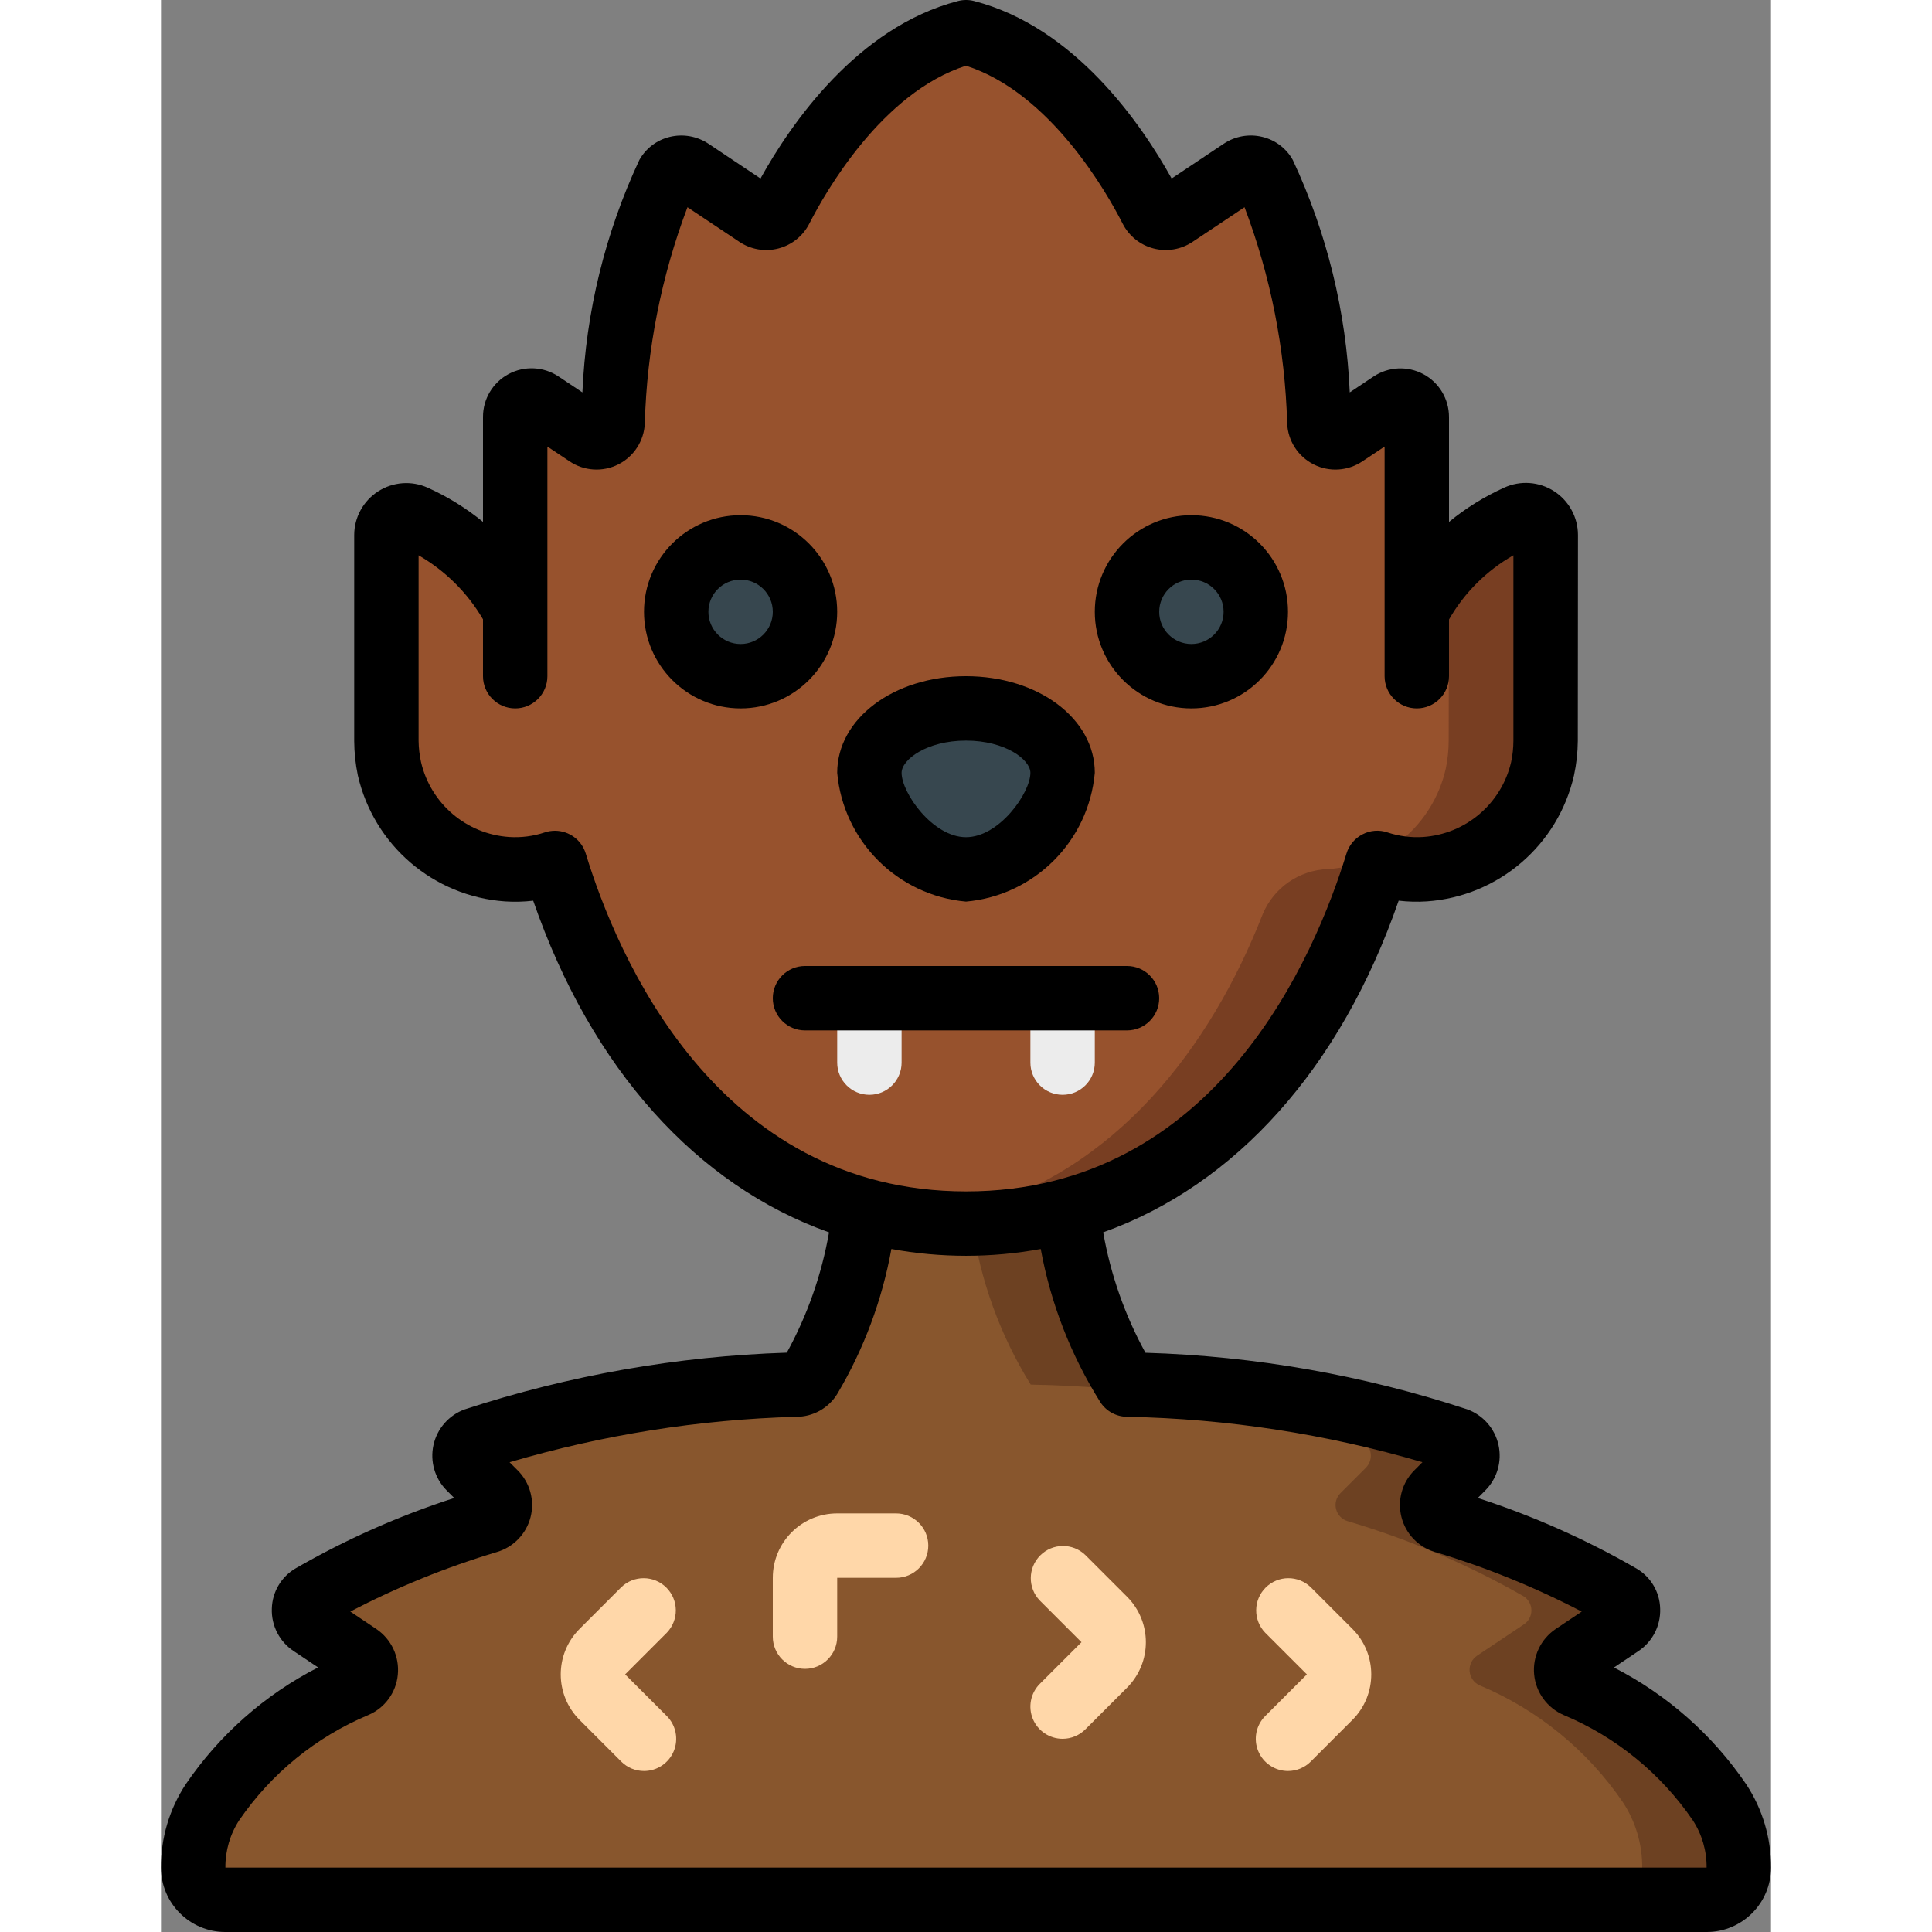 <svg height="512" viewBox="0 0 50 60" width="512" xmlns="http://www.w3.org/2000/svg"><rect x="0" y="0" width="50" height="60" fill="#808080" stroke="none"/><g id="Page-1" fill="none" fill-rule="evenodd"><g id="092---Warewolf" fill-rule="nonzero"><path id="Shape" d="m49 58c0 .552-.448 1-1 1h-46c-.552 0-1-.448-1-1-.005-.721.204-1.427.6-2.03 1.102-1.614 2.647-2.875 4.45-3.63.175-.079.293-.246.31-.437.017-.191-.071-.376-.23-.483l-1.45-.97c-.151-.097-.241-.264-.239-.443.002-.179.096-.344.249-.437 1.724-.985 3.556-1.766 5.46-2.33.176-.052.312-.194.357-.372.045-.178-.007-.368-.137-.498l-.79-.79c-.126-.128-.179-.311-.141-.487s.163-.32.331-.383c3.217-1.048 6.568-1.624 9.95-1.71.181.003.349-.093.44-.25.916-1.583 1.504-3.335 1.73-5.15 1.015.27 2.06.404 3.11.4 1.057.006 2.11-.131 3.13-.41v.01c.229 1.915.871 3.757 1.88 5.4 3.473.058 6.917.635 10.22 1.71.168.064.293.208.331.383.038.176-.015.359-.141.487l-.79.79c-.13.13-.183.319-.137.498.045.178.181.32.357.372 1.904.564 3.736 1.345 5.46 2.33.153.093.247.258.249.437.002.179-.088.346-.239.443l-1.45.97c-.159.108-.246.293-.23.483s.135.358.31.437c1.803.755 3.348 2.016 4.45 3.63.396.603.605 1.309.6 2.03z" fill="#88562d"/><path id="Shape" d="m22 38c.502-.003 1.003-.036 1.5-.1-.542-.062-1.079-.162-1.607-.3-.018.123-.04.256-.062.389.056.001.109.011.169.011z" fill="#6d4122"/><path id="Shape" d="m48.4 55.97c-1.102-1.614-2.647-2.875-4.45-3.63-.175-.079-.293-.246-.31-.437s.071-.376.23-.483l1.45-.97c.151-.097.241-.264.239-.443-.002-.179-.096-.344-.249-.437-1.724-.985-3.556-1.766-5.46-2.33-.176-.052-.312-.194-.357-.372-.045-.178.007-.368.137-.498l.79-.79c.126-.128.179-.311.141-.487-.038-.176-.163-.32-.331-.383-3.303-1.075-6.747-1.652-10.22-1.71-1.009-1.643-1.651-3.485-1.88-5.4v-.01c-.959.259-1.946.393-2.939.4.253 1.778.872 3.484 1.819 5.01 3.473.058 6.917.635 10.22 1.71.168.064.293.208.331.383.038.176-.015.359-.141.487l-.79.79c-.13.13-.183.319-.137.498.045.178.181.32.357.372 1.904.564 3.736 1.345 5.46 2.33.153.093.247.258.249.437.002.179-.088.346-.239.443l-1.45.97c-.159.108-.246.293-.23.483s.135.358.31.437c1.803.755 3.348 2.016 4.45 3.63.396.603.605 1.309.6 2.03 0 .552-.448 1-1 1h3c.552 0 1-.448 1-1 .005-.721-.204-1.427-.6-2.03z" fill="#6d4122"/><path id="Shape" d="m43 16.62-.01 6.39c-.001.289-.031.577-.09.86-.391 1.734-1.877 3.003-3.65 3.12-.501.04-1.005-.025-1.48-.19-1.45 4.71-4.54 9.42-9.64 10.79-1.02.279-2.073.416-3.13.41-1.05.004-2.095-.13-3.11-.4-5.12-1.37-8.22-6.08-9.66-10.8-.475.165-.979.23-1.48.19-1.773-.117-3.259-1.386-3.65-3.12-.062-.283-.096-.571-.1-.86v-6.39c-.001-.209.106-.405.282-.518.176-.113.398-.129.588-.042 1.355.584 2.463 1.624 3.13 2.94v-6.05c-.005-.189.098-.365.265-.454s.371-.076.525.034l1.45.96c.151.103.345.116.509.035.164-.081.271-.243.281-.425.08-1.68.4-5.31 1.69-7.65.072-.119.19-.203.326-.234s.278-.004.394.074l2.07 1.39c.121.081.271.107.413.071.141-.036.26-.131.327-.261.66-1.3 2.65-4.69 5.75-5.49 3.1.8 5.09 4.19 5.75 5.49.067.13.186.224.327.261.141.036.291.011.413-.071l2.07-1.39c.116-.077.258-.104.394-.074s.254.115.326.234c1.29 2.34 1.61 5.97 1.69 7.65.01.182.118.345.281.425.164.081.358.067.509-.035l1.45-.96c.154-.11.358-.123.525-.034s.27.265.265.454l-.01 6.05c.673-1.315 1.784-2.355 3.14-2.94.19-.087.412-.072.588.042.176.113.282.309.282.518z" fill="#97522d"/><path id="Shape" d="m42.134 16.058c-.805.361-1.53.877-2.134 1.52l-.01 5.432c-.001.289-.031.577-.09.86-.391 1.734-1.877 3.003-3.65 3.12h-.016c-.888.033-1.676.58-2.019 1.4-1.619 4.14-4.561 7.983-9.085 9.2-.535.144-1.08.248-1.63.31.498.064.998.097 1.5.1 1.057.006 2.11-.131 3.13-.41 5.1-1.37 8.19-6.08 9.64-10.79.475.165.979.23 1.48.19 1.773-.117 3.259-1.386 3.65-3.12.059-.283.089-.571.09-.86l.01-6.39c-.001-.208-.107-.402-.281-.515-.175-.113-.394-.131-.585-.047z" fill="#783e22"/><path id="Shape" d="m28 24c-.186 1.573-1.427 2.814-3 3-1.573-.186-2.814-1.427-3-3 0-1.105 1.343-2 3-2s3 .9 3 2z" fill="#37474f"/><circle id="Oval" cx="18" cy="19" fill="#37474f" r="2"/><circle id="Oval" cx="32" cy="19" fill="#37474f" r="2"/><path id="Shape" d="m22 34c-.552 0-1-.448-1-1v-2c0-.552.448-1 1-1s1 .448 1 1v2c0 .552-.448 1-1 1z" fill="#ececec"/><path id="Shape" d="m28 34c-.552 0-1-.448-1-1v-2c0-.552.448-1 1-1s1 .448 1 1v2c0 .552-.448 1-1 1z" fill="#ececec"/><path id="Shape" d="m15 55c-.265-0-.52-.105-.707-.293l-1.293-1.293c-.781-.781-.781-2.047 0-2.828l1.293-1.293c.392-.379 1.016-.374 1.402.012s.391 1.009.012 1.402l-1.293 1.293 1.293 1.293c.286.286.371.716.217 1.09-.155.374-.519.617-.924.617z" fill="#ffd7a9"/><path id="Shape" d="m28 54c-.404-0-.769-.244-.924-.617-.155-.374-.069-.804.217-1.09l1.293-1.293-1.293-1.293c-.379-.392-.374-1.016.012-1.402s1.009-.391 1.402-.012l1.293 1.293c.781.781.781 2.047 0 2.828l-1.293 1.293c-.187.188-.442.293-.707.293z" fill="#ffd7a9"/><path id="Shape" d="m35 55c-.404-0-.769-.244-.924-.617-.155-.374-.069-.804.217-1.09l1.293-1.293-1.293-1.293c-.379-.392-.374-1.016.012-1.402s1.009-.391 1.402-.012l1.293 1.293c.781.781.781 2.047 0 2.828l-1.293 1.293c-.187.188-.442.293-.707.293z" fill="#ffd7a9"/><path id="Shape" d="m20 51.828c-.552 0-1-.448-1-1v-1.828c0-1.105.895-2 2-2h1.829c.552 0 1 .448 1 1s-.448 1-1 1h-1.829v1.828c0 .552-.448 1-1 1z" fill="#ffd7a9"/><g fill="#000"><path id="Shape" d="m25 28c2.125-.19 3.81-1.875 4-4 0-1.683-1.757-3-4-3s-4 1.317-4 3c.19 2.125 1.875 3.81 4 4zm0-5c1.221 0 2 .592 2 1 0 .625-.967 2-2 2s-2-1.375-2-2c0-.408.779-1 2-1z"/><path id="Shape" d="m45.122 51.786.746-.5c.446-.29.708-.793.69-1.325-.011-.517-.29-.99-.737-1.25-1.561-.901-3.212-1.635-4.927-2.19l.232-.233c.37-.37.525-.903.411-1.414-.114-.511-.48-.928-.972-1.106-3.229-1.063-6.594-1.655-9.992-1.757-.64-1.166-1.083-2.43-1.312-3.74 4.1-1.465 7.368-5.081 9.176-10.3.291.034.584.041.876.022 2.219-.155 4.075-1.745 4.569-3.914.076-.351.115-.709.118-1.068l.005-6.4c-.002-.549-.282-1.06-.743-1.357s-1.042-.34-1.543-.113c-.617.279-1.195.637-1.719 1.067v-3.261c-.001-.556-.307-1.066-.796-1.328-.49-.262-1.084-.234-1.547.074l-.739.493c-.108-2.499-.709-4.953-1.769-7.219-.201-.36-.543-.619-.944-.716-.412-.101-.848-.024-1.2.212l-1.619 1.08c-.936-1.686-3-4.7-6.134-5.511-.164-.043-.336-.043-.5 0-3.132.811-5.2 3.825-6.134 5.511l-1.618-1.081c-.353-.234-.788-.311-1.2-.211-.401.097-.744.357-.945.717-1.059 2.266-1.66 4.719-1.768 7.218l-.739-.493c-.463-.31-1.059-.34-1.551-.078-.492.263-.798.775-.797 1.333v3.26c-.523-.428-1.1-.785-1.716-1.062-.5-.226-1.08-.183-1.542.114-.461.297-.741.807-.742 1.356v6.4c.002.358.04.714.113 1.064.495 2.169 2.351 3.758 4.57 3.914.292.019.585.012.876-.022 1.809 5.224 5.083 8.841 9.187 10.3-.228 1.309-.671 2.571-1.311 3.736-3.401.11-6.77.704-10.004 1.762-.491.179-.856.596-.969 1.106s.042 1.042.411 1.411l.233.234c-1.71.552-3.357 1.282-4.914 2.179-.453.259-.737.736-.75 1.258-.019.529.24 1.029.682 1.32l.754.505c-1.653.846-3.066 2.094-4.11 3.629-.506.768-.774 1.668-.768 2.588 0 1.105.895 2 2 2h46c1.105 0 2-.895 2-2 .005-.919-.263-1.819-.769-2.586-1.043-1.535-2.456-2.783-4.109-3.628zm-31.931-25.278c-.128-.42-.516-.708-.956-.708-.107-0-.214.017-.316.051-.356.119-.731.167-1.105.143-1.326-.088-2.439-1.034-2.739-2.329-.047-.216-.072-.435-.075-.656v-5.763c.828.477 1.518 1.162 2 1.987v1.767c0 .552.448 1 1 1s1-.448 1-1v-1.973c0-.01 0-.018 0-.028v-5.13l.685.456c.45.305 1.03.342 1.516.098.486-.245.801-.733.824-1.276.064-2.296.512-4.564 1.325-6.712l1.611 1.075c.357.24.8.315 1.216.206s.765-.391.959-.775c.488-.956 2.247-4.061 4.864-4.9 2.617.839 4.376 3.944 4.863 4.9.194.384.544.667.96.775.417.109.86.033 1.217-.207l1.61-1.074c.813 2.148 1.26 4.416 1.324 6.712.023.543.338 1.031.824 1.276.486.245 1.066.207 1.516-.098l.686-.456v5.131 2c0 .552.448 1 1 1s1-.448 1-1v-1.761c.476-.832 1.167-1.52 2-1.994v5.761c-.001.221-.024.442-.07.658-.3 1.295-1.412 2.242-2.739 2.33-.372.023-.746-.025-1.1-.142-.256-.088-.537-.067-.776.059-.241.124-.422.34-.5.6-.968 3.152-4.043 10.489-11.81 10.489s-10.852-7.337-11.814-10.492zm-11.191 31.492c-.005-.524.145-1.037.432-1.475.994-1.45 2.385-2.583 4.006-3.263.511-.217.863-.696.916-1.248.057-.562-.2-1.109-.668-1.425l-.808-.541c1.455-.758 2.979-1.377 4.551-1.848.516-.151.915-.563 1.048-1.084.133-.521-.019-1.074-.4-1.453l-.252-.252c2.892-.852 5.882-1.326 8.895-1.411.527.005 1.018-.27 1.289-.722.82-1.385 1.387-2.906 1.674-4.49 1.533.282 3.105.282 4.638 0 .31 1.692.939 3.308 1.855 4.764.185.28.498.448.834.448 3.104.06 6.186.535 9.165 1.41l-.253.254c-.379.379-.53.929-.399 1.449.131.52.526.932 1.04 1.085 1.574.472 3.101 1.092 4.559 1.851l-.813.544c-.462.313-.717.854-.665 1.409s.405 1.039.918 1.26c1.621.679 3.012 1.812 4.005 3.262.288.438.438.952.433 1.476z"/><path id="Shape" d="m31 31c0-.552-.448-1-1-1h-10c-.552 0-1 .448-1 1s.448 1 1 1h10c.552 0 1-.448 1-1z"/><path id="Shape" d="m21 19c0-1.657-1.343-3-3-3s-3 1.343-3 3 1.343 3 3 3 3-1.343 3-3zm-3 1c-.552 0-1-.448-1-1s.448-1 1-1 1 .448 1 1-.448 1-1 1z"/><path id="Shape" d="m32 22c1.657 0 3-1.343 3-3s-1.343-3-3-3-3 1.343-3 3 1.343 3 3 3zm0-4c.552 0 1 .448 1 1s-.448 1-1 1-1-.448-1-1 .448-1 1-1z"/></g></g></g></svg>